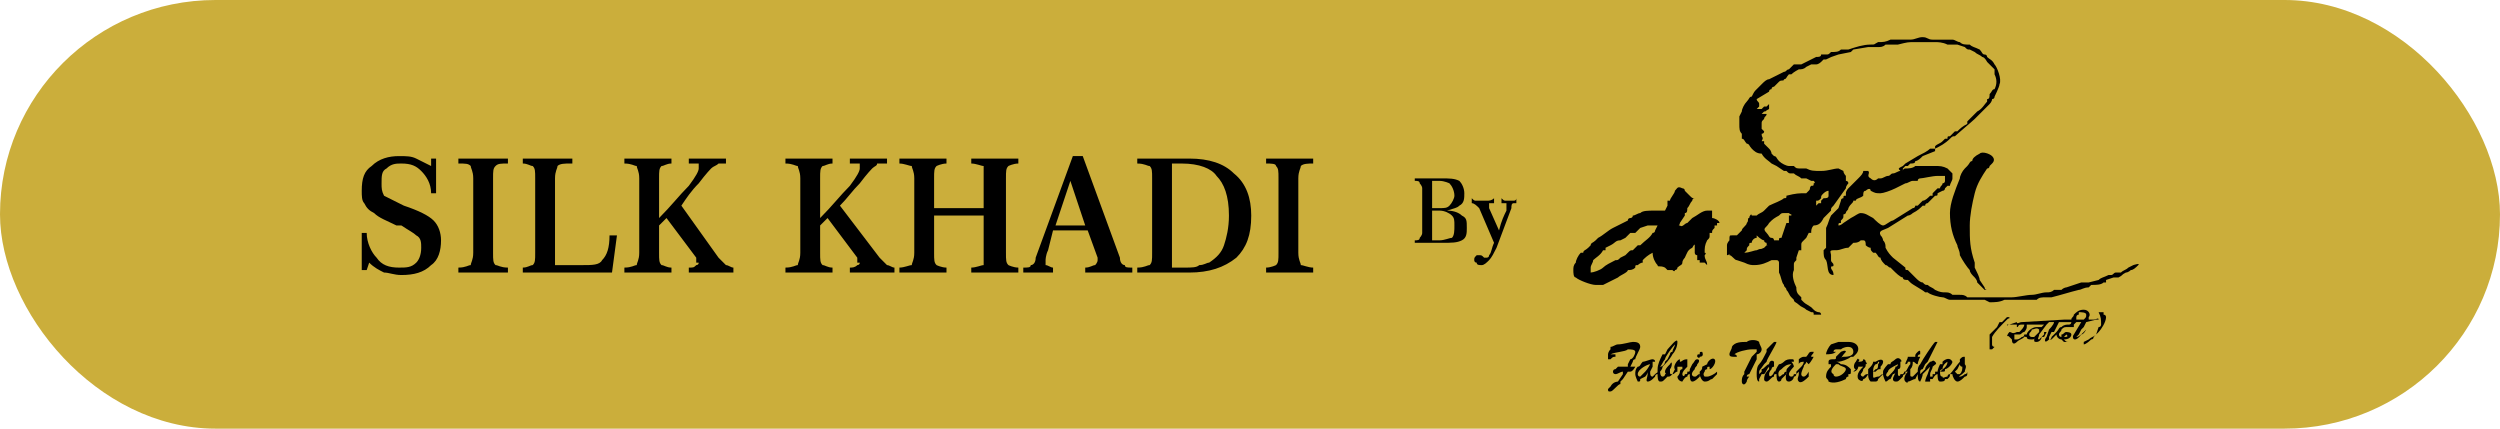 <?xml version="1.0" encoding="UTF-8"?>
<!DOCTYPE svg PUBLIC "-//W3C//DTD SVG 1.1//EN" "http://www.w3.org/Graphics/SVG/1.1/DTD/svg11.dtd">
<!-- Creator: CorelDRAW X7 -->
<svg xmlns="http://www.w3.org/2000/svg" xml:space="preserve" width="1.009in" height="0.173in" version="1.1" style="shape-rendering:geometricPrecision; text-rendering:geometricPrecision; image-rendering:optimizeQuality; fill-rule:evenodd; clip-rule:evenodd"
viewBox="0 0 1009 173"
 xmlns:xlink="http://www.w3.org/1999/xlink">
 <defs>
  <style type="text/css">
   <![CDATA[
    .fil1 {fill:black}
    .fil0 {fill:#CBAE3B}
    .fil2 {fill:black;fill-rule:nonzero}
   ]]>
  </style>
 </defs>
 <g id="Layer_x0020_1">
  <g id="_1392657485328">
   <rect class="fil0" width="1009" height="173" rx="87" ry="87"/>
   <g>
    <g>
     <path class="fil1" d="M704 102l1 -1c0,-1 0,-1 1,-2 0,-1 0,-1 1,-1 0,-1 1,-2 2,-2 0,-1 0,-1 0,-1 0,0 2,2 3,2 0,1 1,1 1,1 0,1 0,1 1,1 -1,0 -1,0 -1,0 -1,1 -1,1 -1,1 0,0 0,0 0,0 -2,1 -1,0 -3,1 -1,0 -3,1 -5,1zm83 -16c0,5 1,9 3,13 0,1 1,2 1,4 1,2 3,5 4,6 0,1 1,2 2,3 0,0 1,1 1,2l1 1c0,0 1,1 2,2 0,0 0,0 1,0 0,0 -1,0 -1,-1l-2 -3c0,-1 -1,-3 -2,-5 0,0 0,0 0,0 0,-1 0,-1 0,-1 0,0 0,-1 0,-1 -2,-6 -2,-9 -2,-15 0,-4 1,-9 2,-13 1,-4 3,-7 5,-10 1,0 1,-1 1,-1l1 -1c1,-1 1,-2 0,-3 -1,-1 -4,-2 -5,-1 -2,1 -3,2 -3,3 -1,0 -1,1 -2,2 0,0 0,0 0,0 -1,1 -1,1 -1,1 -1,1 -2,3 -2,4 -2,5 -4,10 -4,14zm-145 24c0,-1 0,-1 0,-2 0,-1 1,-2 1,-3 1,-1 3,-2 4,-4 0,0 0,0 1,0 0,-1 0,-1 0,-1l2 -1c2,-1 2,-2 4,-2l2 -1c1,-1 1,-1 1,-1 0,0 1,-1 1,-1 1,0 1,0 2,0 1,-1 1,-1 2,-2l3 -1c1,0 1,0 2,0 0,0 1,0 2,0 0,0 -1,2 -1,2 0,0 0,1 -1,1 -1,2 -3,3 -5,5 0,0 -1,0 -1,0l-2 2c-1,0 -1,0 -2,1 0,0 -1,1 -1,1l-2 1c-1,1 -1,1 -2,1 -2,1 -4,2 -5,3 -1,1 -4,2 -5,2zm30 -25c-1,0 -1,0 -1,0 -1,0 -3,0 -3,0 -3,0 -5,0 -6,1 -1,0 -2,1 -3,1 0,1 -1,1 -1,1 0,0 -1,0 -1,1 -2,1 -4,2 -6,3 -2,1 -4,3 -6,4l-1 1c0,0 0,0 0,0 -1,1 -2,1 -2,2l-1 1c0,0 0,0 0,0 -1,1 -2,1 -2,2 0,0 -1,0 -1,0 -1,1 -2,3 -2,4 -1,1 -1,2 -1,3 0,1 0,3 1,3 1,1 6,3 8,3 1,0 2,0 3,0 2,-1 4,-2 6,-3 1,-1 4,-2 4,-3 1,0 2,0 3,-1 0,-1 0,-1 1,-1 0,0 1,-1 2,-1 0,-1 0,-1 0,-1 1,-1 2,-2 4,-3 0,2 1,4 2,5 0,1 1,0 3,1 0,0 1,1 1,1 1,0 2,0 2,0 1,1 1,0 1,0 0,0 1,0 1,-1 0,0 0,0 0,0 0,0 0,0 0,0 1,-1 2,-1 2,-2 0,-1 1,-2 1,-2 1,-2 1,-3 3,-4 0,0 1,-2 1,-1 0,1 0,1 0,2 0,0 0,0 0,1 0,0 0,1 1,1 0,1 0,1 0,2 0,0 0,0 1,0 0,1 0,0 0,1 1,0 1,0 2,0 0,0 1,1 1,1 0,-2 -1,-2 -1,-4 0,0 0,0 0,0 1,-1 0,-1 0,-1 0,-2 0,-3 1,-5 1,-1 1,-1 1,-2 0,0 0,0 0,-1l0 0c1,0 1,0 1,0 0,-1 0,-1 1,-2 0,0 0,0 0,-1l1 0c0,0 0,-1 0,-1 0,0 1,0 1,0 0,0 0,0 0,0 0,-1 -2,-2 -3,-2 0,-1 0,-2 0,-3l0 0c0,0 -1,0 -2,0 -2,0 -4,2 -6,3 0,0 -1,1 -2,2 -1,0 -2,2 -3,1 -1,0 0,0 0,-1 0,0 0,0 0,0l2 -3c0,0 0,0 0,-1 1,0 1,-1 1,-2 1,-1 1,-2 2,-3 0,0 0,-1 1,-1 -1,0 -1,0 -2,-1l-2 -2c0,0 0,0 0,0 0,-1 -1,-1 -1,-1 -2,-1 -2,0 -3,1 0,1 -2,3 -2,4 0,0 0,0 -1,0 0,0 0,1 0,2 0,0 -1,2 -1,2zm104 -70l0 0c2,0 2,1 4,1 0,0 1,0 2,0l2 0c1,0 1,0 1,0 1,0 2,0 3,0 1,0 2,1 3,1 1,1 2,1 4,1 1,1 2,1 4,2 1,1 1,2 2,2 1,0 1,1 1,1 1,1 2,1 3,3 1,1 3,6 2,8 0,1 -2,5 -2,5 0,0 0,0 0,0 0,1 -1,1 -1,1 0,1 -1,2 -1,2 -1,1 -1,1 -1,1 0,0 -1,1 -1,1 0,0 -1,1 -1,1 0,0 -1,1 -1,1l-2 2c0,0 0,0 0,0 -1,1 -7,6 -8,7 -1,0 -1,0 -2,1 0,0 0,0 0,0 -2,2 -4,3 -6,4 0,0 0,0 0,1l-5 2c-1,1 -2,2 -3,2 0,1 -1,1 -2,1 0,0 -1,1 -1,1 0,0 0,0 -1,0 0,0 -1,1 -1,1 0,0 0,0 0,0 0,0 0,1 0,1 0,0 0,0 0,0 0,-1 1,-1 1,-1 1,0 3,0 4,-1 1,0 4,0 5,0 1,0 1,0 2,0 0,0 0,0 1,0 0,0 0,0 0,0 2,0 3,0 5,1 0,0 1,1 2,2 0,0 0,0 0,1 0,0 0,1 0,1 0,1 -1,2 -1,3l-1 0c0,0 0,0 0,0l-1 1c0,0 0,1 -1,1l-2 1c0,1 0,1 -1,1l-2 2c0,0 0,0 0,0l-1 1c0,0 -1,0 -1,1l-1 0c-1,1 -2,2 -4,3 0,0 -1,1 -2,1l-8 5c-2,1 -4,1 -3,3 1,1 1,2 1,2 1,1 1,2 1,3 1,2 2,3 3,4l5 4c0,1 0,1 1,1l3 3c0,0 0,0 0,0 1,1 2,2 3,2 1,1 1,1 2,1 1,1 2,1 3,2 2,1 3,1 4,1 1,0 2,0 3,1 1,0 2,0 3,0 1,0 2,0 3,1 1,0 1,0 2,0 1,0 1,0 1,0 1,0 1,0 2,0l8 0c1,0 3,0 4,0 0,0 0,0 0,0 1,0 1,0 1,0 2,0 6,-1 8,-1 2,0 4,-1 6,-1 1,0 2,0 3,-1 0,0 1,0 1,0 1,0 1,0 2,0 1,-1 2,-1 2,-1l6 -2c1,0 2,0 3,0l4 -1c1,-1 2,-1 4,-2 0,0 1,0 1,0 1,0 1,-1 2,-1 0,0 1,0 1,0 0,0 1,0 1,0 1,-1 2,-1 3,-2l2 -1c0,0 3,-1 2,0 0,0 0,0 0,0 -1,1 -2,2 -3,2 0,0 -1,1 -2,1 -2,1 -1,1 -3,2 -1,0 -1,0 -2,0l-3 1c0,0 0,0 0,1 -1,0 -1,0 -1,0 -1,1 -3,1 -5,1 0,0 -1,1 -1,1 -2,0 -3,1 -4,1 -4,1 -7,2 -11,3 -1,0 -2,0 -2,0 -2,0 -3,0 -4,1 -1,0 -3,0 -4,0 -1,0 -1,0 -1,0 -1,0 -3,0 -4,0 -1,0 -1,0 -2,0 -1,0 -2,0 -2,0 -2,1 -4,1 -6,1l-2 -1c-1,0 -2,0 -3,0 0,0 -1,0 -1,0l-7 0c-1,0 0,0 -1,0 0,0 -1,0 -1,0 0,0 -1,0 -1,0 -1,0 -2,-1 -3,-1 -1,0 -5,-1 -6,-2 0,0 -1,0 -1,0 -1,-1 -5,-3 -6,-4l-1 -1c-1,0 -2,0 -2,-1 -1,0 -3,-2 -4,-3l-1 -1c-1,0 -1,-1 -2,-1 -1,-1 -2,-2 -2,-3 -1,0 -1,-1 -2,-2 0,0 0,0 -1,0 0,0 0,0 0,0 -1,-1 -1,-1 -1,-2 -1,0 -2,-1 -2,-1 0,-1 0,-2 -1,-2 0,0 -1,0 -1,0 -1,1 -2,1 -3,1 -1,1 -1,1 -2,2 -2,0 -3,1 -5,1 0,0 0,0 -1,0 0,0 0,0 0,0 -2,0 -1,1 -1,2 0,1 0,1 0,2 0,1 1,1 1,2 0,1 -1,0 -1,1 0,1 1,1 1,3 -3,0 -2,-4 -3,-6 -1,-1 -1,-2 -1,-4 0,0 1,-1 1,-1l0 -4c0,-1 0,-1 0,-2 0,-1 0,-2 0,-2 1,-2 1,-3 2,-5 1,-1 2,-2 3,-3l1 -3c0,-1 1,-1 1,-1 0,-1 0,-1 1,-1 0,-1 0,-1 0,-1 0,-1 1,-2 1,-2 1,-1 3,-3 3,-3 1,-1 1,-1 1,-1 1,-1 2,-2 2,-3 1,0 1,0 2,0 1,1 -1,2 1,3 1,1 2,1 3,0 1,0 1,0 1,0 1,0 2,-1 3,-1 1,0 1,-1 2,-1 1,0 2,-1 3,-1 -1,-1 -1,-1 1,-2 0,0 1,-1 1,-1l5 -3c2,-1 4,-2 5,-3 1,0 1,0 1,0l1 0c0,-1 0,-1 0,-1 1,-1 2,-1 3,-2l1 -1c0,0 0,0 1,0 0,-1 0,-1 1,-1l2 -2c0,0 0,0 1,0 1,-1 2,-2 4,-3 0,-1 0,-1 0,-1l4 -4c2,-1 3,-3 4,-4 0,0 0,0 0,-1 1,0 1,-1 1,-2 1,-1 1,-2 2,-2 1,-2 1,-4 0,-6l0 -2c-1,-1 -2,-2 -3,-3 0,0 -1,-2 -2,-2 -1,-1 -2,-1 -3,-2l-2 -1c-1,0 -1,0 -2,-1l-3 -1 -4 0c-2,-1 -4,-1 -5,-1 -2,0 -3,0 -5,0 0,0 0,0 0,0l-3 0c-3,0 -3,0 -7,1 0,0 -1,0 -2,0 -1,0 -2,0 -3,0 -1,1 -2,1 -3,1 -2,0 -3,0 -4,0l-6 1c0,0 -1,1 -1,1l-5 1c-3,1 -3,1 -5,2 0,0 -1,0 -1,0 0,0 0,0 -1,1 0,0 0,0 0,0 0,0 -1,1 -2,1 -1,0 -1,0 -2,0l-2 1c0,0 0,0 0,0 -1,1 -2,1 -3,1 0,0 -2,1 -3,2 0,0 -1,0 -1,0 -1,1 -1,2 -2,2 0,1 -1,0 -2,1 0,0 -1,1 -1,1 0,0 -1,1 -1,1 0,0 -1,0 -1,1 0,0 -1,0 -1,1l-5 3c0,1 1,1 1,2 0,1 0,1 0,1l-1 1c1,0 1,0 2,0 0,0 1,-1 1,-1 1,0 1,0 1,0 0,0 1,-1 1,-1 0,1 0,1 0,2 -2,1 -1,1 -2,1 0,0 -1,1 -1,1 0,0 1,0 1,0 0,0 0,0 1,0 0,1 -1,1 -1,2 -1,1 -1,1 -1,2 0,1 0,2 0,2 0,0 1,1 1,1 0,1 -1,1 -1,1 0,2 1,1 0,3 0,0 1,0 1,0 0,0 0,1 0,1 0,0 0,0 0,0 0,0 1,1 1,1 0,0 1,1 1,1 1,1 1,2 1,2 1,1 1,1 1,1 1,0 1,1 2,2 0,0 0,0 0,0 1,1 3,2 4,2 1,0 1,0 2,0 1,1 1,1 3,1 0,0 1,0 2,0 2,1 3,1 6,1 3,0 5,-1 7,-1l2 1c0,1 1,2 1,2 0,1 0,1 0,2 0,0 1,0 1,1 0,0 -1,1 -1,2l-5 7c-1,1 -1,1 -1,2 -1,1 -1,1 -1,1 -1,1 -1,1 -1,1l-1 1c0,0 0,0 0,0 0,0 0,0 0,0l0 0c0,0 0,0 0,0 0,0 0,0 0,0 -1,2 -2,3 -4,3 -1,1 -1,2 -1,3 -1,0 -1,0 -1,0l-1 2c-1,1 -1,1 -1,1 -1,1 -1,1 -1,2 0,1 0,1 0,2 -1,0 -1,0 -1,0l-1 3c0,0 0,1 0,1 -1,1 -1,1 -1,2 0,0 0,1 0,1 0,1 0,1 0,1 -1,2 0,5 1,7 0,1 0,2 1,3 0,0 0,0 0,0 0,0 0,0 1,1l0 1c2,2 1,1 4,3 1,1 1,1 1,1 1,1 2,1 2,1 1,0 1,1 1,1 0,0 0,0 0,0 -2,0 -2,0 -3,0l0 0c0,-1 0,-1 -1,-1l-2 -1c0,0 0,0 0,0 -1,-1 -2,-1 -3,-2 -1,-1 -2,-1 -2,-2l-1 -1c-1,-1 -1,-2 -2,-3 0,0 0,0 0,0 0,-1 -1,-1 -1,-2 -1,-1 -1,-3 -2,-5 0,-2 0,-2 0,-4 0,0 0,-1 -1,-1 0,0 -1,0 -2,0 -2,1 -4,2 -7,2 -1,0 -2,0 -4,-1 0,0 -3,-1 -3,-1 -1,0 -2,-2 -3,-2 0,-1 0,0 -1,0 0,-2 0,-3 0,-4 0,-1 1,-2 1,-2 0,-2 0,-2 1,-2 0,0 0,0 0,0 1,0 1,0 2,0 1,-1 1,-1 2,-2 0,-1 2,-2 2,-3 1,-1 0,-2 1,-2 0,-1 1,-2 1,-1 2,0 1,0 2,0 1,-1 2,-1 3,-2 1,-1 1,-1 2,-2 2,-1 5,-2 6,-3 1,0 1,0 1,-1 4,-1 5,-1 8,-1 0,0 0,0 1,-1 0,0 0,0 0,0 1,-1 0,-1 1,-2 1,0 1,0 1,-1 0,0 1,0 0,-1 0,0 -1,0 -1,0l-2 -1c-1,0 -1,0 -2,0 -1,-1 -2,-1 -3,-2 -1,0 -1,0 -1,0 -1,0 -1,0 -2,-1 -1,0 -1,0 -1,0l-3 -2 -2 -1c-1,-1 -3,-2 -4,-4 -2,0 -3,-1 -4,-2 -1,-1 -1,-2 -2,-2 -1,-1 -1,-2 -2,-2 0,-1 0,-1 0,-2 -1,-1 -1,-2 -1,-4 0,-1 0,-2 0,-3l1 -2c0,-1 1,-3 2,-4 1,-1 1,-2 2,-2 1,-2 1,-2 2,-3l2 -2c1,-1 2,-2 3,-2l6 -3c1,0 1,-1 2,-1 1,-1 1,-1 2,-2 1,0 2,0 3,0 2,-1 4,-2 6,-3 1,0 2,0 2,-1 1,0 1,0 2,0 1,0 1,0 2,-1 2,0 3,0 4,-1 1,0 2,0 3,0 3,-1 6,-2 9,-2 2,0 1,0 3,-1 2,0 3,0 5,-1 2,0 3,0 4,0 0,0 1,0 1,0l2 0c1,0 1,0 1,0 2,0 3,-1 5,-1zm-54 72c0,2 0,2 0,3 0,0 -1,0 -1,0l-2 6c-1,0 -1,0 -1,1 0,0 0,0 -1,0 0,0 0,0 -1,0 0,0 0,-1 -1,-1 -1,0 -1,-1 -2,-2 -2,-2 0,-2 1,-4l1 -1c1,-1 3,-2 3,-2 1,-1 1,-1 2,-1l2 0c0,0 0,0 0,0 1,1 1,0 1,1 0,0 0,0 -1,0zm11 -4c0,0 0,-1 0,-1 0,0 0,0 0,0 0,-1 0,-1 0,-1 1,0 1,0 2,-1 0,-1 0,-1 1,-2 0,0 1,-1 2,-1 0,1 0,1 0,2 0,1 -1,1 -2,1l-1 1c0,1 0,1 0,1 0,0 -1,0 -1,0 0,0 -1,1 -1,1zm27 8c-1,0 -3,-2 -4,-3 -2,-1 -3,-2 -5,-2 -1,0 -2,1 -4,2l-3 2c0,0 -1,1 -2,1 0,0 0,0 0,0 0,-1 0,-1 1,-1 0,0 0,-1 0,-1 1,-1 1,-1 1,-2 0,-1 0,0 1,-1 0,-1 1,-1 1,-2 0,0 0,0 0,0 1,-2 2,-2 2,-3 1,0 1,0 1,0 0,-1 2,-1 3,-2 0,-1 0,-2 1,-2 1,-1 2,-1 2,0 2,1 2,1 4,1 1,0 4,-1 6,-2l4 -2c1,0 2,-1 3,-1 1,0 1,0 2,0 0,-1 1,-1 1,-1 1,0 5,-1 7,-1 0,0 2,0 3,0 0,1 0,1 0,1 0,1 0,1 0,1 0,1 -1,1 -1,1 0,1 -1,1 -1,2 0,0 -1,0 -1,0 -1,1 -1,1 -2,2 0,0 0,0 0,1 -1,0 -1,0 -1,0 0,0 0,0 0,0 -1,1 -2,2 -3,2 -1,1 -1,1 -2,2 -1,0 -1,0 -1,0 0,0 0,1 -1,1 0,0 0,0 0,0l-8 5c-1,0 -3,2 -4,2z"/>
     <g>
      <path class="fil1" d="M790 151l-25 -1 25 1zm0 0c0,0 -1,-1 -1,-1 0,0 1,-1 1,-1l1 -2c0,0 0,0 0,0 0,0 0,1 1,1 0,1 0,2 -1,3 -1,0 -1,0 -1,0zm-7 -1l-4 -2 4 2zm0 0c0,-1 1,-1 1,-1 0,-2 2,-3 2,-3 0,2 -2,3 -3,4zm-27 0c0,-1 0,-2 1,-3 1,0 1,-1 1,-1 1,0 0,1 0,1 0,1 0,2 -1,2 0,0 -1,1 -1,1zm6 2c-1,0 -1,-1 0,-2 0,-1 2,-2 4,-3 0,0 0,0 0,0 0,0 0,1 -1,1 0,1 -1,2 -2,3 0,0 -1,1 -1,1zm3 -2c0,1 -1,2 -1,3 0,1 1,1 1,1 1,0 1,0 2,-1 0,0 0,0 0,0l1 -1c0,-1 1,-1 1,-1 0,-1 0,-1 1,-1 -1,1 -2,3 -1,4 0,0 1,1 1,0 1,0 2,-1 3,-1l1 -2c0,1 0,3 1,3 0,0 1,-2 1,-3 1,-1 2,-2 3,-3l-1 3c0,0 -1,2 -1,3 1,0 1,0 2,0 0,0 0,0 0,-1l1 0c0,0 1,-2 2,-2 0,1 0,3 1,3 1,0 2,0 2,-1 1,0 1,0 1,0 1,-1 1,-1 1,-2l1 0c0,1 1,3 2,3 1,0 2,-1 3,-2 0,0 1,0 1,-1 0,0 0,0 0,-1 0,0 0,1 -1,1 0,0 -1,1 -2,1 -1,0 0,0 2,-2 0,-1 1,-2 0,-3 0,-1 0,-2 0,-2 0,-1 0,-1 0,-1 -1,0 -1,0 -2,1 0,1 0,0 0,1 -1,1 -3,4 -4,5 -1,0 -1,1 -1,1 -1,0 -2,1 -2,0 -1,0 -1,-1 -1,-2 1,0 1,0 1,0 1,0 1,0 1,-1 1,0 3,-2 3,-3 -1,-2 -3,-1 -4,0 0,0 0,0 0,1l-1 0c-1,2 -1,3 -1,3 0,0 -1,0 -1,0l0 1c0,0 -1,0 -1,0 0,1 0,1 0,1 0,0 -1,0 -1,0 0,0 1,0 0,0 0,0 0,0 0,0 0,0 0,-1 0,-1 0,-1 1,-2 1,-3 1,-1 2,-1 1,-2 -1,-1 -1,0 -2,0 -1,1 -2,2 -2,3 0,0 -2,2 -2,2l0 -1c0,-1 1,-1 1,-1l1 -2c1,-1 1,-1 1,-1l3 -6c0,0 1,-2 1,-2 0,0 -1,0 -1,0 -1,1 -5,7 -6,9 -1,1 -1,2 -1,3 0,0 0,0 0,0 -1,1 -2,2 -2,2 -1,0 -1,0 -1,-1 0,-1 0,-2 0,-2 1,-1 1,-2 1,-3 1,0 1,1 2,1 0,-1 1,-3 1,-3 0,0 0,0 -1,0 0,-1 1,-1 1,-1l0 -1c0,0 0,0 0,0 0,-1 -1,0 -1,0 -1,1 -1,1 -1,2 -1,0 -2,0 -3,0 0,1 -1,2 -1,3 0,0 1,0 1,-1 0,0 1,0 1,0 0,1 0,1 0,1 0,0 0,0 0,0 -1,1 -1,2 -2,3 -1,0 0,0 -1,1 0,0 0,0 -1,0 0,1 -1,1 -1,0 0,-1 0,-1 0,-2 1,0 1,-1 1,-1 0,-1 0,-1 0,-2 0,0 0,0 0,0 1,0 0,-1 0,-1 -1,-1 -2,0 -2,0 -1,1 -2,1 -2,2 0,0 0,0 -1,0 0,0 -2,2 -2,3 0,0 0,0 0,1 -1,0 -1,1 -2,1 -1,0 -2,1 -2,0 0,-1 0,-1 0,-2 0,0 1,0 1,0 1,-1 1,-1 2,-1 0,-1 0,-1 0,-1 2,-2 1,-4 -2,-2 0,0 0,0 0,0 -1,0 -1,0 -1,0 0,1 -1,2 -1,2 0,0 -1,1 -1,1 0,0 0,0 0,0 0,1 0,1 0,2 -1,0 -1,0 -2,1 0,0 -1,0 -1,-1 0,0 1,-1 1,-2 0,0 0,0 0,0 1,-1 1,-1 1,-2 1,0 0,-1 0,-1 0,-1 -1,-1 -1,-1 0,1 -1,1 -2,1 0,0 1,-1 0,-1 0,-1 -1,1 -1,1 -1,1 -1,3 0,3 0,0 -1,1 -1,1 0,0 0,1 0,1 0,0 0,0 0,-1 1,0 2,-1 2,-2 0,0 0,0 1,0 0,0 0,0 1,0 -1,1 -3,3 -2,5 1,1 2,1 2,0 1,0 2,-2 2,-2 0,1 0,2 1,3 0,0 1,0 2,0 0,0 1,0 1,-1l1 -1c0,0 1,-1 1,-1 0,1 1,3 1,3 1,0 1,-1 2,-1l1 -2c0,0 1,0 1,-1z"/>
     </g>
     <path class="fil1" d="M665 150c0,0 0,0 0,0 0,0 0,0 0,0zm-3 2c-1,0 -1,-1 -1,-1 0,-2 4,-4 5,-4 0,0 -1,2 -2,3 0,0 -2,2 -2,2zm8 -4c1,-1 1,-2 2,-3 0,-1 3,-5 4,-6 0,1 -1,2 -1,3 -1,0 -1,1 -1,1l-1 2c-1,1 -1,1 -1,1 0,1 -1,2 -2,2zm-3 4c-1,0 -1,-1 -1,-2 0,0 1,-2 1,-2 0,-1 0,-2 0,-2 0,0 1,0 1,0 0,-1 -1,-1 -1,-1 -1,0 -3,1 -4,1 -1,1 -1,2 -2,2 -1,1 -1,2 -1,3 0,1 1,3 1,3 1,0 1,0 1,-1l2 -1c0,0 1,-1 1,-2 0,1 0,1 0,1 0,1 -1,3 0,3 1,0 2,-1 2,-1 0,0 1,-1 1,-1 0,0 0,-1 1,-1 0,1 0,3 1,3 1,0 1,0 2,-1 0,0 1,-1 1,-1 1,0 1,0 2,-1 0,0 0,0 0,0 1,0 1,-1 2,-1 0,-1 0,-1 0,-1 0,0 0,0 0,0 0,0 0,-1 0,-1 0,0 2,0 2,0l0 1c-1,0 -1,1 -1,1 0,1 -1,2 -1,2 0,1 1,2 2,2 0,0 1,-2 2,-2 0,0 0,-1 1,-1 0,1 0,3 1,3l0 0c1,0 2,-1 3,-2 0,0 0,-1 0,-1 0,1 1,3 2,3 2,0 2,-1 3,-1l2 -2c0,0 0,-1 0,-1 -1,1 -3,2 -4,2 0,0 -1,0 -1,0 -1,-1 0,-2 0,-2 0,-1 1,-1 1,-1 0,-1 0,-1 1,-1 0,0 0,0 0,0 0,0 0,1 0,1 1,0 3,-3 2,-4 -1,-1 -3,1 -3,2l-2 1c0,1 0,1 -1,2 0,0 0,0 0,1 -1,0 -1,1 -2,1 -1,0 -2,-1 0,-3 0,-1 1,-1 1,-2 1,-1 1,-2 0,-2 -1,0 -1,1 -2,2 0,0 -1,2 -1,2 0,1 0,1 -1,1 0,1 0,1 -1,1 0,1 -1,1 -1,0 0,-1 1,-2 2,-3 0,0 0,-1 0,-1 0,-1 0,-2 0,-2 -2,0 -2,1 -3,1 0,0 0,-1 0,-1 -1,0 -3,3 -2,4 0,0 -1,2 -1,2 -1,0 -1,0 -1,-1 0,0 0,-1 0,-1 1,-1 1,-4 0,-2 -1,1 -2,2 -2,3 0,1 1,1 0,1 0,1 -1,1 -1,1 -1,0 -1,-2 -1,-2 0,0 1,-1 1,-2 1,-1 3,-3 4,-5 1,-1 2,-3 2,-5 0,-2 -3,2 -4,3l-1 2c0,0 0,0 -1,0 -1,2 -2,4 -2,6 0,2 0,1 -1,2 0,0 -1,1 -1,1z"/>
     <path class="fil1" d="M833 136c0,0 1,-1 1,-1 0,0 0,0 0,0 1,1 0,1 -1,1zm-13 0c0,0 -1,0 -1,-1 0,-1 1,-1 1,-2 1,0 2,-1 3,0 0,0 0,0 0,1 -1,1 -1,1 -2,2 0,0 -1,0 -1,0zm4 -4c0,0 -1,0 -2,0l0 0c-2,0 -4,2 -4,3 -1,0 -1,0 -1,0 0,0 0,1 -1,1 0,0 -1,1 -2,1 0,0 0,0 -1,0 0,0 0,-1 0,-2 1,0 1,0 2,0 1,0 1,-1 2,-1 0,0 1,-1 1,-2 0,-1 0,-1 0,-1 0,0 1,0 1,0l5 0c0,0 1,0 1,0 0,0 -1,1 -1,1zm11 -1c-1,0 -2,0 -3,1 -1,0 -1,1 -2,2 0,0 0,0 0,0 -1,1 -1,1 -2,2 0,1 -1,1 -1,1 0,0 0,-1 0,-1l1 -2c0,0 1,0 1,0l2 -4c0,0 0,0 1,0l1 0c0,0 0,0 1,0l2 0c0,0 0,1 -1,1zm6 -2c-1,0 -2,0 -3,0 0,0 0,-1 0,-1 0,0 0,-1 1,-1 0,0 0,-1 0,-1 1,0 3,0 3,1 0,1 0,1 -1,2zm-5 0l0 0c0,0 -1,0 -1,0 -1,0 -1,0 -1,0 0,0 -1,0 -1,0l-17 1c-1,0 -2,1 -2,0l-3 1c-1,0 -1,0 -1,0 0,1 0,0 1,0 0,0 0,0 0,0 1,0 1,0 1,0 1,0 1,0 2,0 0,0 0,0 0,1 1,0 0,-1 2,-1 0,0 1,0 1,0 0,1 -1,2 -2,3 0,0 -1,0 -1,0 -2,1 -2,0 -3,0 0,0 -1,1 -1,2 0,0 0,-1 1,0 0,0 0,0 1,1 0,2 1,2 2,1 1,-1 2,-1 3,-2l1 -1c-1,1 -1,1 0,1 0,1 1,1 2,1 1,0 1,0 1,-1 0,1 0,1 0,1 0,1 0,1 1,1 1,0 2,-1 2,-2 1,0 1,0 1,0 0,0 1,-2 1,-2 0,0 0,0 0,0 0,0 0,0 -1,0l0 1c-1,1 -2,2 -2,2 -1,0 0,-1 0,-2l3 -4c0,0 0,0 1,-1l2 0c0,1 -2,3 -2,3l-1 3c-1,1 -1,3 1,1l1 0c1,-1 1,-1 1,-1 0,0 1,-1 1,-1 0,1 1,2 2,2 1,1 1,1 1,1 1,0 1,0 2,0 0,0 1,0 1,0 -1,0 -1,0 -1,0 -1,0 -1,0 -2,-1 2,0 3,-1 3,-2 0,-1 -2,-1 -2,-1 -1,0 -1,1 -2,1 0,1 0,1 0,1 0,0 -1,0 -1,-1 0,-1 1,-1 1,-2 1,-1 1,-1 3,-1 0,0 0,0 0,0l2 0c0,-1 0,-1 0,-1 0,0 1,-1 1,-1 0,0 1,0 1,0 0,0 1,0 1,0 0,0 0,0 1,0 0,0 -1,0 -1,0l-3 5c-1,1 0,4 3,0 1,0 2,-2 2,-2 0,0 0,0 0,0 -1,1 -1,1 -1,1 -1,1 -2,2 -3,2 0,0 0,0 1,-1 0,0 0,0 0,0l1 -2c0,0 0,0 1,-1 0,0 1,-2 1,-2l4 -1c1,0 1,0 1,0 0,-1 -1,0 -2,0l-1 0c0,0 -1,0 -1,0 0,0 0,-1 0,-1 1,-1 0,-3 -2,-3 -2,0 -3,1 -4,2 0,1 -1,1 -1,2z"/>
     <path class="fil1" d="M721 150c0,0 0,0 0,0l0 0zm-3 2c0,0 -1,-2 1,-3 1,-1 2,-2 4,-2 0,0 -1,1 -1,1 -1,1 -1,1 -1,2 -1,0 -1,1 -1,1 -1,0 -1,1 -2,1zm-9 -1c0,1 0,3 1,3 0,0 0,-1 0,-1l1 -2c0,0 1,0 1,0 1,-1 1,-2 2,-3 0,0 0,0 0,1 -1,1 -2,2 -2,4 0,1 1,1 1,1 1,0 2,-2 3,-2 0,-1 0,-1 1,-1 0,1 0,3 1,3 0,0 1,0 1,-1 0,0 1,-1 2,-2 0,0 0,0 0,0 0,0 0,0 0,-1 0,1 -1,4 1,4 1,0 2,-1 2,-2 1,0 1,-1 1,-1 0,0 1,-1 1,-1 0,0 0,1 0,1 0,1 -1,2 0,3 0,0 0,0 0,0 1,1 3,-1 4,-2 0,-1 0,-1 0,-2 0,0 -1,2 -2,2 -1,0 -1,-1 -1,-1 0,-1 1,-3 1,-3 0,-1 1,-1 1,-2 0,0 1,1 1,1 1,-1 2,-3 2,-3 -1,0 -1,0 -1,0 0,-1 1,-1 1,-2 0,0 -1,0 -1,0 -1,0 -1,1 -2,2 0,0 -1,0 -1,0 -1,0 -2,1 -2,1 0,1 0,1 0,2 0,0 0,-1 2,-1 0,1 -1,2 -1,2 -1,1 -1,1 -2,2 0,0 0,0 0,1 0,0 -1,0 -1,0 0,0 0,1 -1,1 -1,0 -1,-1 -1,-1 0,-1 2,-3 2,-3 0,-1 -1,-2 -1,-2 1,0 1,0 1,0 0,-1 0,-1 -1,-1 -1,0 -2,0 -3,1 0,0 -1,1 -2,1 -2,3 -1,3 -2,3 0,1 -2,3 -2,1 0,-1 1,-2 1,-2 0,0 0,-1 1,-1 0,-1 0,-1 0,-2 -1,-1 -2,0 -2,1 -1,0 -2,2 -3,2 0,1 0,1 0,1 0,0 -1,1 -1,1 0,-2 0,-1 2,-4l1 -1c0,-1 4,-7 4,-8 0,0 0,0 -1,0 0,0 -1,1 -1,1 0,0 0,0 0,0l-2 2c0,1 0,1 0,1 -1,2 -2,4 -3,5 -1,1 -1,3 -1,4z"/>
     <path class="fil1" d="M741 152c0,0 -1,0 -1,-1 -2,-1 0,-3 1,-4 0,0 1,0 1,0 1,1 3,1 3,2l0 0c0,1 -2,3 -4,3zm-4 -9c0,0 0,0 0,0 1,0 3,0 4,-1 -1,0 -1,0 -1,0 0,-1 1,-1 1,-1 1,0 1,0 2,0 1,-1 5,-2 5,1 0,2 -3,2 -4,2 -1,0 -1,1 -1,1 0,-1 2,-3 2,-3 0,-1 -2,0 -2,0 -1,1 -1,1 -2,2 0,1 0,1 -1,1 -1,0 -2,0 -2,1 0,0 0,1 0,1 0,0 1,0 1,0 0,0 0,0 0,1 -1,1 -2,2 -2,4 0,1 1,1 1,2 2,1 5,0 7,-1 0,0 0,-1 1,-1 0,0 0,0 0,-1 1,0 1,0 1,-1 0,0 0,-1 0,-1 -1,-1 -2,-2 -4,-2 0,0 -1,-1 -2,-1 1,0 1,0 1,0 1,0 4,-1 5,-2 0,0 1,0 1,0l1 -1c2,-2 1,-5 -3,-5 -1,0 -2,0 -4,0 0,0 -3,1 -3,1 -1,1 -2,3 -2,4z"/>
     <path class="fil1" d="M649 145c0,0 1,0 1,0 1,-1 1,-1 2,-1 0,0 0,0 0,0 0,0 0,0 0,-1 0,0 -1,0 -2,0 2,-1 6,-1 7,-2 1,0 3,0 3,1 0,1 -1,3 -2,3l-1 2c0,0 0,1 0,1 -3,0 -2,0 -4,0 -1,1 -1,1 -1,1 -1,0 -1,1 -1,1 0,1 1,1 1,1 1,0 2,-1 3,-1 0,1 0,1 0,1l-2 3c0,0 -2,0 -3,2 0,0 -1,1 -1,1 0,1 0,1 1,1 1,0 3,-3 4,-3l0 -1c0,0 0,0 1,-1l2 -3c0,0 0,0 0,0 1,0 1,0 1,0 1,0 2,-2 2,-2l-2 0 1 -2c0,0 0,-1 1,-1 0,-1 2,-4 2,-5l0 0c0,-2 -2,-2 -3,-2 -1,0 -4,1 -6,1 -1,0 -2,1 -3,1 0,1 0,1 0,1 -1,1 -1,2 -1,2 0,1 0,1 0,1 0,1 0,1 0,1z"/>
     <path class="fil1" d="M698 143c0,1 1,1 2,1 0,0 1,0 1,0 0,-1 -1,-1 -1,-1 0,0 0,0 0,0 1,-1 5,-2 7,-2l1 0c0,0 1,0 1,0 0,0 0,1 0,1l-2 2c-1,2 -2,4 -3,6l0 1c-1,1 -1,2 -1,3 0,1 1,2 2,0 0,-1 1,-2 1,-2 0,0 0,0 -1,0 0,-1 1,-1 1,-1l3 -6c0,-1 0,-1 0,-2 1,0 2,-1 2,-2 0,-1 -1,-2 -1,-3 -1,-1 -4,-1 -5,0 -2,0 -5,0 -6,2 0,1 -1,2 -1,3z"/>
     <path class="fil1" d="M847 126c1,2 1,3 1,5 0,0 0,1 -1,1l-1 3c-1,1 -2,1 -3,2l-2 1c0,1 0,1 0,1 1,0 3,-2 3,-2 1,0 1,-1 1,-1l2 -2c1,-1 3,-4 3,-6 0,0 0,-1 -1,-1 0,-1 0,-1 0,-1 0,0 -1,0 -1,0 0,0 0,0 -1,0z"/>
     <path class="fil1" d="M803 138c0,2 0,3 0,3 1,0 1,0 1,0 0,0 0,0 1,-1 0,0 -1,0 -1,-1 0,-1 0,-2 0,-3 1,-2 4,-5 6,-7 1,-1 1,0 1,-1 0,0 0,0 -1,0 -1,1 -1,1 -2,2 0,0 0,0 -1,0l-1 2c-1,1 -2,2 -3,3l0 0c0,1 0,2 0,3z"/>
     <path class="fil1" d="M685 144c0,0 1,1 1,0 2,0 1,-2 1,-2 -1,0 -1,0 -1,1 -1,0 -1,0 -1,1z"/>
    </g>
    <path class="fil2" d="M578 85l0 12 3 0c2,0 4,-1 5,-1 1,-1 1,-3 1,-5 0,-2 0,-3 -1,-4 -1,-1 -3,-2 -5,-2l-3 0zm0 -12l0 11 3 0c2,0 3,0 4,-1 1,-1 2,-3 2,-4 0,-2 -1,-4 -2,-5 0,0 -2,-1 -4,-1l-3 0zm-7 -1c0,0 1,0 2,0 1,0 1,0 2,0 2,0 3,0 5,0 1,0 2,0 2,0 3,0 5,0 7,1 1,1 2,3 2,5 0,2 0,4 -2,5 -1,1 -2,1 -5,2l0 0c3,0 5,1 6,2 2,1 2,2 2,5 0,2 0,4 -2,5 -2,1 -4,1 -8,1 -1,0 -2,0 -4,0 -1,0 -2,0 -2,0 -1,0 -2,0 -3,0 -1,0 -2,0 -2,0l0 -1c1,0 2,0 2,-1 0,0 1,-1 1,-2l0 -18c0,-1 -1,-2 -1,-2 0,-1 -1,-1 -2,-1l0 -1zm23 8c1,1 1,1 2,1 1,0 2,0 2,0 1,0 2,0 2,0 1,0 2,0 3,-1l0 2c-1,0 -1,0 -2,0 0,0 0,0 0,1 0,0 0,0 0,0 0,0 0,1 0,1l4 9c1,-4 2,-6 3,-8 0,-1 0,-2 0,-2 0,-1 0,-1 0,-1 0,0 -1,0 -2,0l0 -2c1,1 1,1 2,1 0,0 1,0 1,0 1,0 1,0 2,0 0,0 1,0 1,-1l0 2c0,0 -1,0 -1,0 -1,0 -1,1 -1,2l-6 16c-1,2 -2,4 -3,5 -1,1 -2,2 -3,2 -1,0 -2,0 -2,-1 -1,0 -1,-1 -1,-1 0,-1 0,-1 1,-2 0,0 1,0 1,0 1,0 1,0 2,1 0,0 1,0 1,0 0,0 1,0 1,-1 1,-1 1,-3 2,-5l-6 -14c0,0 0,0 0,0 -1,-1 -2,-2 -3,-2l0 -2z"/>
    <path class="fil2" d="M174 67l0 -3 2 0c0,2 0,3 0,4 0,1 0,2 0,3 0,1 0,2 0,3 0,1 0,2 0,4l-2 0c0,-4 -2,-7 -4,-9 -2,-2 -4,-3 -8,-3 -2,0 -4,0 -6,2 -2,1 -2,3 -2,6 0,2 0,3 1,5 2,1 4,2 8,4 6,2 10,4 12,6 2,2 3,5 3,8 0,4 -1,8 -4,10 -3,3 -7,4 -12,4 -3,0 -5,-1 -7,-1 -2,-1 -4,-2 -6,-4l-1 3 -2 0c0,-1 0,-2 0,-3 0,-2 0,-4 0,-5 0,0 0,-2 0,-4 0,-1 0,-2 0,-3l2 0c0,4 2,8 4,10 2,3 5,4 9,4 3,0 5,0 7,-2 1,-1 2,-3 2,-6 0,-2 0,-4 -2,-5 -1,-1 -3,-2 -6,-4 -1,0 -1,0 -2,0 -4,-2 -7,-3 -9,-5 -2,-1 -3,-2 -4,-4 -1,-1 -1,-3 -1,-5 0,-5 1,-8 4,-10 3,-3 7,-4 11,-4 3,0 5,0 7,1 2,1 4,2 6,3zm11 -3c1,0 2,0 3,0 3,0 6,0 7,0 1,0 4,0 7,0 1,0 2,0 3,0l0 2c-3,0 -4,0 -5,1 -1,1 -1,2 -1,5l0 30c0,3 0,4 1,5 1,0 2,1 5,1l0 2c-3,0 -5,0 -7,0 -1,0 -2,0 -3,0 -1,0 -2,0 -3,0 -2,0 -4,0 -7,0l0 -2c3,0 4,-1 5,-1 0,-1 1,-2 1,-5l0 -30c0,-3 -1,-4 -1,-5 -1,-1 -2,-1 -5,-1l0 -2zm26 0c2,0 4,0 5,0 2,0 3,0 4,0 2,0 5,0 9,0 1,0 1,0 2,0l0 2 -1 0c-2,0 -4,0 -5,1 0,1 -1,2 -1,5l0 35 11 0c4,0 7,0 8,-2 2,-2 3,-5 3,-10l3 0 -2 15c-4,0 -7,0 -11,0 -3,0 -6,0 -8,0 -3,0 -9,0 -17,0l0 0 0 -2c2,0 3,-1 4,-1 1,-1 1,-2 1,-5l0 -30c0,-3 0,-4 -1,-5 -1,0 -2,-1 -4,-1l0 -2zm41 0c1,0 2,0 3,0 3,0 6,0 7,0 1,0 4,0 7,0 1,0 2,0 2,0l0 2c-2,0 -3,1 -4,1 -1,1 -1,2 -1,5l0 16c5,-5 8,-9 12,-13 3,-4 4,-6 4,-7 0,-1 0,-1 0,-2 -1,0 -2,0 -4,0l0 -2c2,0 3,0 5,0 1,0 2,0 3,0 0,0 1,0 3,0 1,0 2,0 4,0l0 2c-2,0 -3,0 -3,0 -1,1 -2,1 -3,2 0,0 -2,2 -5,6 -3,3 -5,6 -7,9l15 21c1,1 2,2 3,3 1,0 2,1 3,1l0 0 0 2c-2,0 -4,0 -5,0 -1,0 -3,0 -3,0 -1,0 -2,0 -3,0 -2,0 -4,0 -7,0l0 -2c2,0 2,0 3,-1 0,0 1,0 1,-1 0,0 0,0 -1,0 0,-1 0,-1 0,-2l-12 -16 -3 3 0 11c0,3 0,4 1,5 1,0 2,1 4,1l0 2c-2,0 -4,0 -6,0 -1,0 -2,0 -3,0 -1,0 -3,0 -4,0 -2,0 -4,0 -6,0l0 -2c3,0 4,-1 5,-1 0,-1 1,-2 1,-5l0 -30c0,-3 -1,-4 -1,-5 -1,0 -2,-1 -5,-1l0 -2zm65 0c1,0 2,0 3,0 3,0 6,0 7,0 1,0 3,0 7,0 1,0 2,0 2,0l0 2c-2,0 -3,1 -4,1 -1,1 -1,2 -1,5l0 16c5,-5 8,-9 12,-13 3,-4 4,-6 4,-7 0,-1 0,-1 0,-2 -1,0 -2,0 -4,0l0 -2c2,0 3,0 5,0 1,0 2,0 2,0 1,0 2,0 3,0 2,0 3,0 5,0l0 2c-2,0 -3,0 -4,0 0,1 -1,1 -2,2 0,0 -2,2 -5,6 -3,3 -5,6 -8,9l16 21c1,1 2,2 3,3 1,0 2,1 3,1l0 0 0 2c-2,0 -4,0 -5,0 -1,0 -3,0 -4,0 0,0 -1,0 -3,0 -1,0 -3,0 -6,0l0 -2c1,0 2,0 3,-1 0,0 1,0 1,-1 0,0 -1,0 -1,0 0,-1 0,-1 0,-2l-12 -16 -3 3 0 11c0,3 0,4 1,5 1,0 2,1 4,1l0 2c-2,0 -4,0 -6,0 -1,0 -2,0 -3,0 -1,0 -3,0 -5,0 -1,0 -3,0 -5,0l0 -2c3,0 4,-1 5,-1 0,-1 1,-2 1,-5l0 -30c0,-3 -1,-4 -1,-5 -1,0 -2,-1 -5,-1l0 -2zm46 0c1,0 2,0 3,0 3,0 5,0 6,0 2,0 4,0 8,0 1,0 2,0 2,0l0 2c-2,0 -4,1 -4,1 -1,1 -1,2 -1,5l0 12 20 0 0 -12c0,-3 0,-4 0,-5 -1,0 -3,-1 -5,-1l0 -2c1,0 2,0 3,0 3,0 5,0 6,0 2,0 4,0 8,0 1,0 2,0 2,0l0 2c-2,0 -4,1 -4,1 -1,1 -1,2 -1,5l0 30c0,3 0,4 1,5 0,0 2,1 4,1l0 2c-2,0 -3,0 -5,0 -1,0 -3,0 -4,0 -1,0 -2,0 -4,0 -1,0 -3,0 -6,0l0 -2c2,0 4,-1 5,-1 0,-1 0,-2 0,-5l0 -15 -20 0 0 15c0,3 0,4 1,5 0,0 2,1 4,1l0 2c-2,0 -4,0 -6,0 -1,0 -2,0 -3,0 -1,0 -3,0 -5,0 -1,0 -3,0 -5,0l0 -2c2,0 4,-1 5,-1 0,-1 1,-2 1,-5l0 -30c0,-3 -1,-4 -1,-5 -1,0 -3,-1 -5,-1l0 -2zm69 9l-6 18 12 0 -6 -18zm1 -10l4 0 15 41c0,2 1,3 2,3 0,1 1,1 3,1l0 2c-3,0 -5,0 -6,0 -1,0 -2,0 -3,0 -1,0 -2,0 -3,0 -2,0 -4,0 -7,0l0 -2c2,0 3,-1 4,-1 0,0 1,-1 1,-2 0,0 0,0 0,-1 0,0 0,0 0,0l-4 -11 -14 0 -2 8c0,0 0,0 0,0 -1,2 -1,4 -1,4 0,1 0,2 0,2 1,0 2,1 3,1l0 2c-1,0 -2,0 -3,0 -1,0 -2,0 -3,0 -1,0 -1,0 -2,0 -1,0 -3,0 -4,0l0 -2c2,0 3,0 3,-1 1,0 2,-1 2,-3l15 -41zm40 3l0 42 5 0c3,0 5,0 6,-1 2,0 3,-1 4,-1 3,-2 5,-4 6,-7 1,-3 2,-7 2,-12 0,-8 -2,-13 -5,-16 -2,-3 -7,-5 -14,-5l-4 0zm-14 -2c1,0 2,0 4,0 1,0 2,0 4,0 2,0 4,0 6,0 3,0 5,0 7,0 8,0 14,2 18,6 5,4 7,10 7,17 0,8 -2,13 -6,17 -5,4 -11,6 -19,6 -1,0 -3,0 -6,0 -2,0 -4,0 -6,0 -1,0 -3,0 -4,0 -2,0 -3,0 -5,0l0 -2c3,0 4,-1 5,-1 1,-1 1,-2 1,-5l0 -30c0,-3 0,-4 -1,-5 -1,0 -2,-1 -5,-1l0 -2zm52 0c0,0 1,0 3,0 3,0 5,0 6,0 1,0 4,0 8,0 1,0 2,0 2,0l0 2c-2,0 -4,0 -5,1 0,1 -1,2 -1,5l0 30c0,3 1,4 1,5 1,0 3,1 5,1l0 2c-3,0 -5,0 -6,0 -2,0 -3,0 -3,0 -1,0 -3,0 -4,0 -2,0 -4,0 -6,0l0 -2c2,0 4,-1 4,-1 1,-1 1,-2 1,-5l0 -30c0,-3 0,-4 -1,-5 0,-1 -2,-1 -4,-1l0 -2z"/>
   </g>
  </g>
 </g>
</svg>
